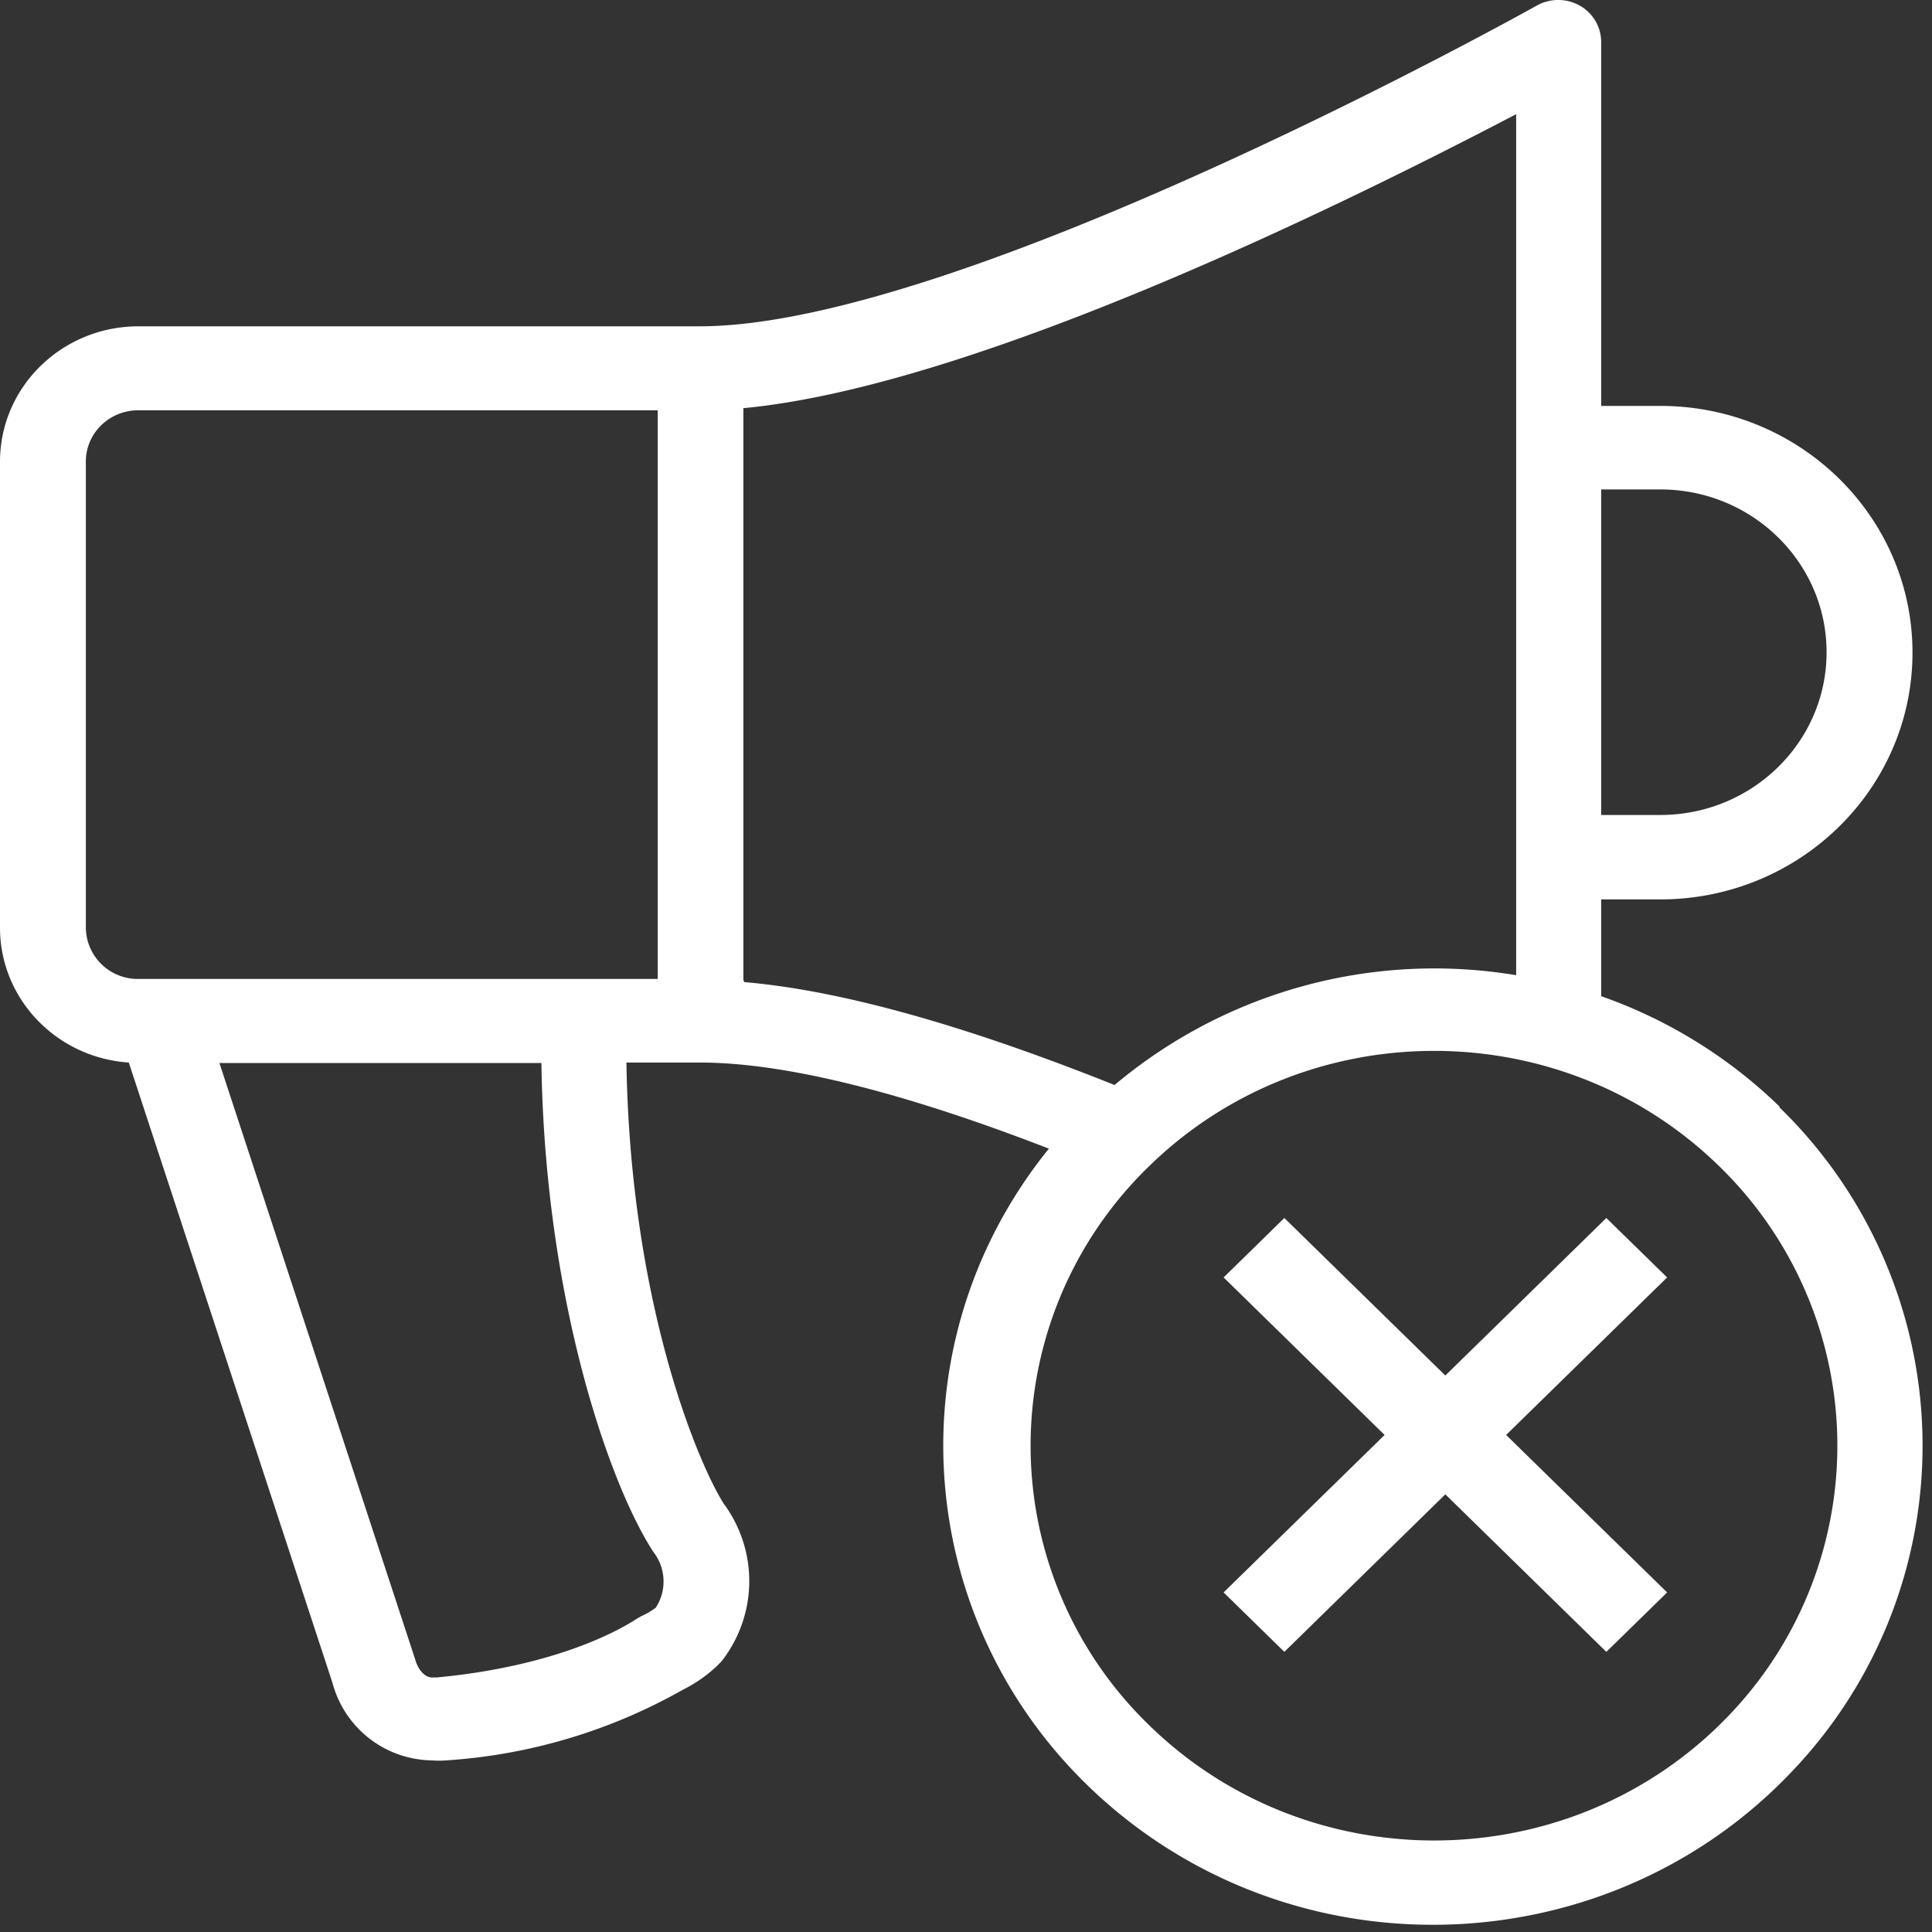 <svg xmlns="http://www.w3.org/2000/svg" width="30" height="30" viewBox="0 0 30 30">
    <rect x="0" y="0" width="30" height="30" fill="#333333" stroke="none"/>
    <g fill="#FFF" fill-rule="nonzero">
        <path d="M27.64 17.19a7.567 7.567 0 0 0-2.777-1.721v-1.503h.917c2.163 0 3.917-1.716 3.917-3.832 0-2.116-1.754-3.831-3.917-3.831h-.917V.652a.65.65 0 0 0-.333-.565.68.68 0 0 0-.667 0c-.09.05-8.92 4.98-13 4.98H2.147C.962 5.069.002 6.007 0 7.167v7.239c0 1.103.875 2.018 2 2.093l3.163 9.633a1.62 1.62 0 0 0 1.54 1.203c.077.006.154.006.23 0A8.583 8.583 0 0 0 10.6 26.24c.21-.104.402-.24.567-.405a.656.656 0 0 0 .07-.081c.53-.719.53-1.688 0-2.407-.39-.613-1.45-3.1-1.51-6.848h1.14c1.306 0 3.13.45 5.42 1.337-2.535 3.135-2.083 7.67 1.022 10.267 3.105 2.598 7.754 2.33 10.526-.606a7.322 7.322 0 0 0-.215-10.313l.02.007zM25.78 7.6c1.427 0 2.583 1.132 2.583 2.528 0 1.395-1.156 2.527-2.583 2.527h-.917V7.6h.917zM1.333 14.406v-7.24c0-.439.364-.795.814-.795h8.066v8.83H2.147a.805.805 0 0 1-.814-.795zm8.797 9.668l.02.03a.746.746 0 0 1 .033.86 1.186 1.186 0 0 1-.23.134l-.073.043c-.26.17-1.25.733-3.097.906h-.046c-.117.016-.237-.091-.29-.28l-3.04-9.261h5c.053 3.655 1.046 6.512 1.723 7.568zm1.413-8.856v-8.88c3.694-.348 9.63-3.326 12-4.565v13.37a7.716 7.716 0 0 0-6.236 1.705c-2.334-.932-4.254-1.47-5.75-1.598l-.014-.032zm15.154 11.57c-2.449 2.39-6.415 2.388-8.86-.006a6.037 6.037 0 0 1 0-8.667c2.445-2.394 6.411-2.396 8.86-.005a6.05 6.05 0 0 1 0 8.677z"/>
        <path d="M24.943 18.913l-2.5 2.446-2.5-2.446-.943.923 2.5 2.446-2.5 2.445.943.923 2.5-2.446 2.5 2.446.944-.923-2.5-2.445 2.5-2.446z"/>
    </g>
</svg>
